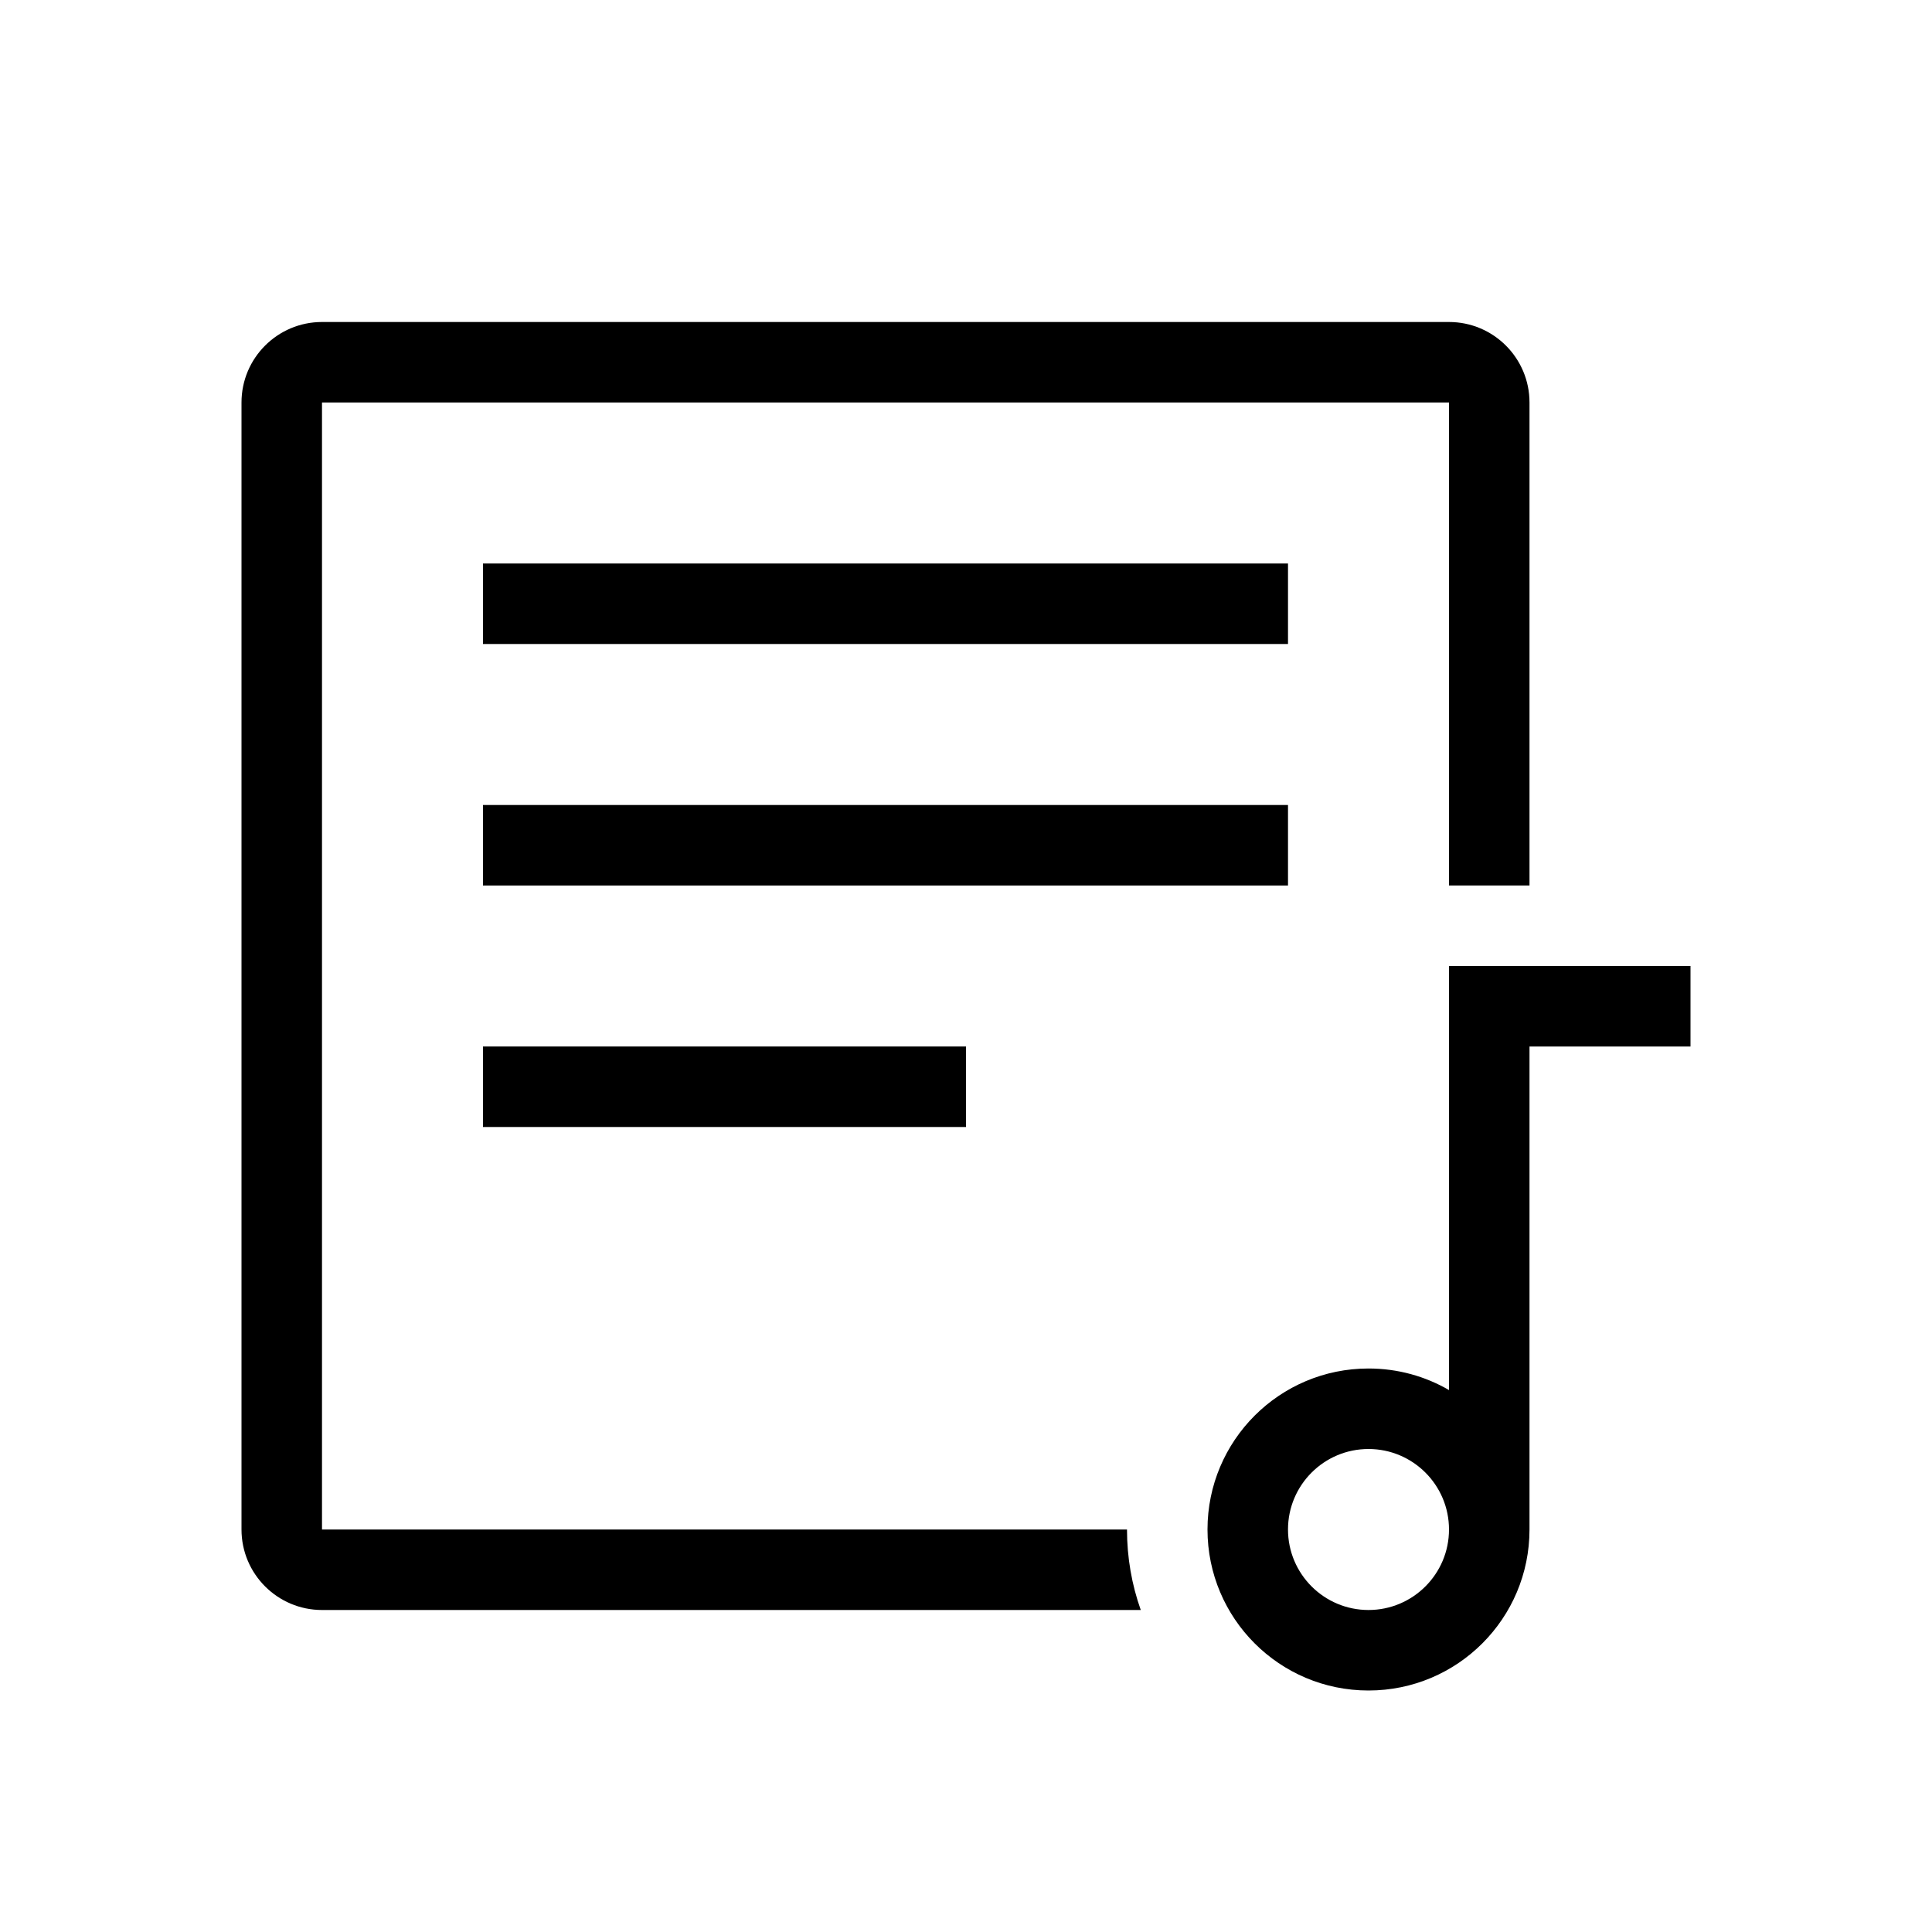 <svg viewBox="0 0 24 24" xmlns="http://www.w3.org/2000/svg">
<path fill-rule="evenodd" clip-rule="evenodd" d="M16 8H6V7H16V8Z"/>
<path fill-rule="evenodd" clip-rule="evenodd" d="M16 11H6V10H16V11Z"/>
<path fill-rule="evenodd" clip-rule="evenodd" d="M12 14H6V13H12V14Z"/>
<path d="M18 5H4V19H14C14 19.351 14.06 19.687 14.171 20H4C3.448 20 3 19.552 3 19V5C3 4.448 3.448 4 4 4H18C18.552 4 19 4.448 19 5V11H18V5Z"/>
<path fill-rule="evenodd" clip-rule="evenodd" d="M21 12H18V17.268C17.706 17.097 17.364 17 17 17C15.895 17 15 17.895 15 19C15 20.105 15.895 21 17 21C18.105 21 19 20.105 19 19V13H21V12ZM18 19C18 18.448 17.552 18 17 18C16.448 18 16 18.448 16 19C16 19.552 16.448 20 17 20C17.552 20 18 19.552 18 19Z"/>
</svg>
